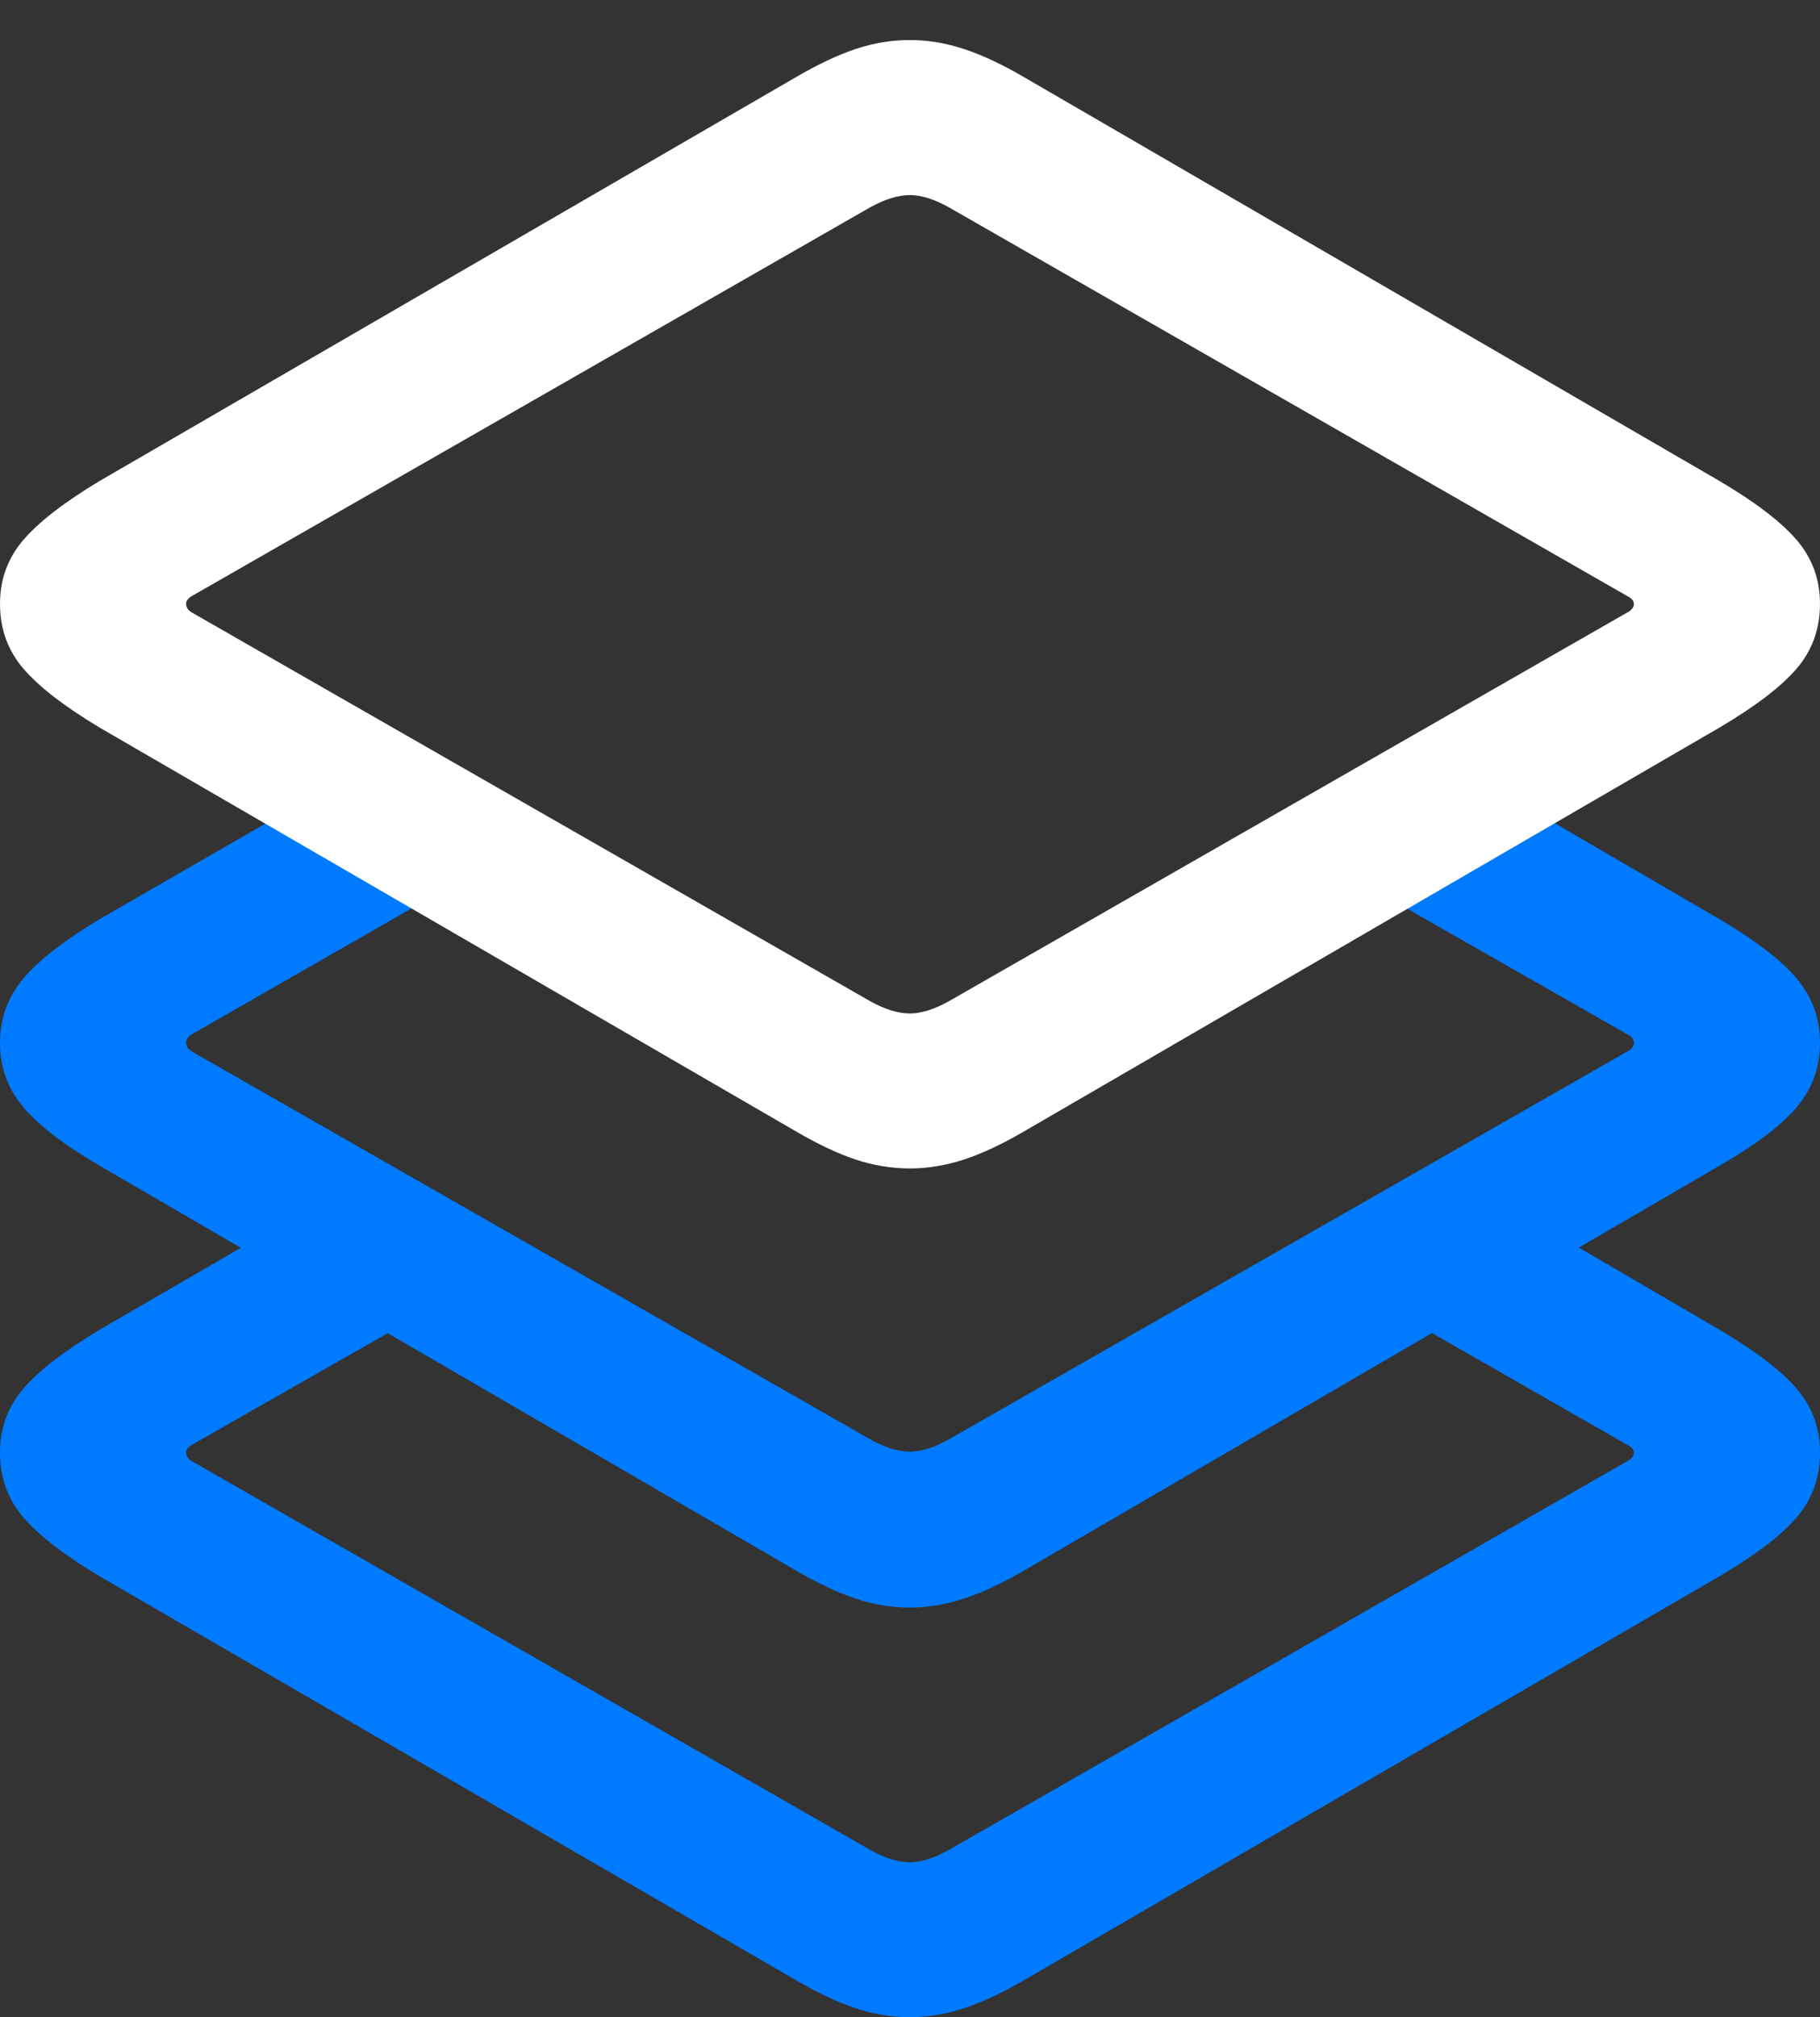<?xml version="1.0" encoding="UTF-8"?>
<!--Generator: Apple Native CoreSVG 175.5-->
<!DOCTYPE svg
PUBLIC "-//W3C//DTD SVG 1.1//EN"
       "http://www.w3.org/Graphics/SVG/1.1/DTD/svg11.dtd">
<svg version="1.1" xmlns="http://www.w3.org/2000/svg" xmlns:xlink="http://www.w3.org/1999/xlink" width="19.961" height="22.119">
 <rect width="100%" height="100%" fill="#333333" stroke="none"/>
 <g>
  <rect height="22.119" opacity="0" width="19.961" x="0" y="0"/>
  <path d="M15.01 14.219L17.842 15.84Q17.92 15.879 17.92 15.928Q17.92 15.986 17.842 16.025L10.41 20.283Q10.166 20.42 9.98 20.42Q9.785 20.42 9.541 20.283L2.109 16.025Q2.041 15.986 2.041 15.928Q2.041 15.879 2.109 15.84L5.176 14.092L3.535 13.164L1.094 14.58Q0.508 14.932 0.254 15.229Q0 15.527 0 15.928Q0 16.338 0.254 16.636Q0.508 16.934 1.094 17.285L8.74 21.719Q9.092 21.924 9.385 22.021Q9.678 22.119 9.98 22.119Q10.273 22.119 10.571 22.021Q10.869 21.924 11.221 21.719L18.857 17.285Q19.453 16.934 19.707 16.636Q19.961 16.338 19.961 15.928Q19.961 15.527 19.707 15.229Q19.453 14.932 18.857 14.58L16.533 13.223Z" fill="#007aff"/>
  <path d="M14.795 9.6L17.842 11.338Q17.92 11.377 17.92 11.435Q17.92 11.494 17.842 11.533L10.41 15.781Q10.166 15.918 9.98 15.918Q9.785 15.918 9.541 15.781L2.109 11.533Q2.041 11.494 2.041 11.435Q2.041 11.377 2.109 11.338L5.4 9.453L3.838 8.496L1.094 10.078Q0.508 10.43 0.254 10.732Q0 11.035 0 11.435Q0 11.836 0.254 12.139Q0.508 12.441 1.094 12.783L8.74 17.227Q9.092 17.432 9.385 17.529Q9.678 17.627 9.98 17.627Q10.273 17.627 10.571 17.529Q10.869 17.432 11.221 17.227L18.857 12.783Q19.453 12.441 19.707 12.139Q19.961 11.836 19.961 11.435Q19.961 11.035 19.707 10.732Q19.453 10.43 18.857 10.078L16.309 8.594Z" fill="#007aff"/>
  <path d="M9.98 12.812Q10.273 12.812 10.571 12.715Q10.869 12.617 11.221 12.412L18.857 7.979Q19.453 7.627 19.707 7.329Q19.961 7.031 19.961 6.621Q19.961 6.221 19.707 5.923Q19.453 5.625 18.857 5.273L11.221 0.84Q10.869 0.635 10.571 0.537Q10.273 0.439 9.98 0.439Q9.678 0.439 9.385 0.537Q9.092 0.635 8.74 0.84L1.094 5.273Q0.508 5.625 0.254 5.923Q0 6.221 0 6.621Q0 7.031 0.254 7.329Q0.508 7.627 1.094 7.979L8.74 12.412Q9.092 12.617 9.385 12.715Q9.678 12.812 9.98 12.812ZM9.98 11.113Q9.785 11.113 9.541 10.977L2.109 6.719Q2.041 6.68 2.041 6.621Q2.041 6.572 2.109 6.533L9.541 2.275Q9.785 2.139 9.98 2.139Q10.166 2.139 10.41 2.275L17.842 6.533Q17.92 6.572 17.92 6.621Q17.92 6.68 17.842 6.719L10.41 10.977Q10.166 11.113 9.98 11.113Z" fill="#ffffff"/>
 </g>
</svg>
